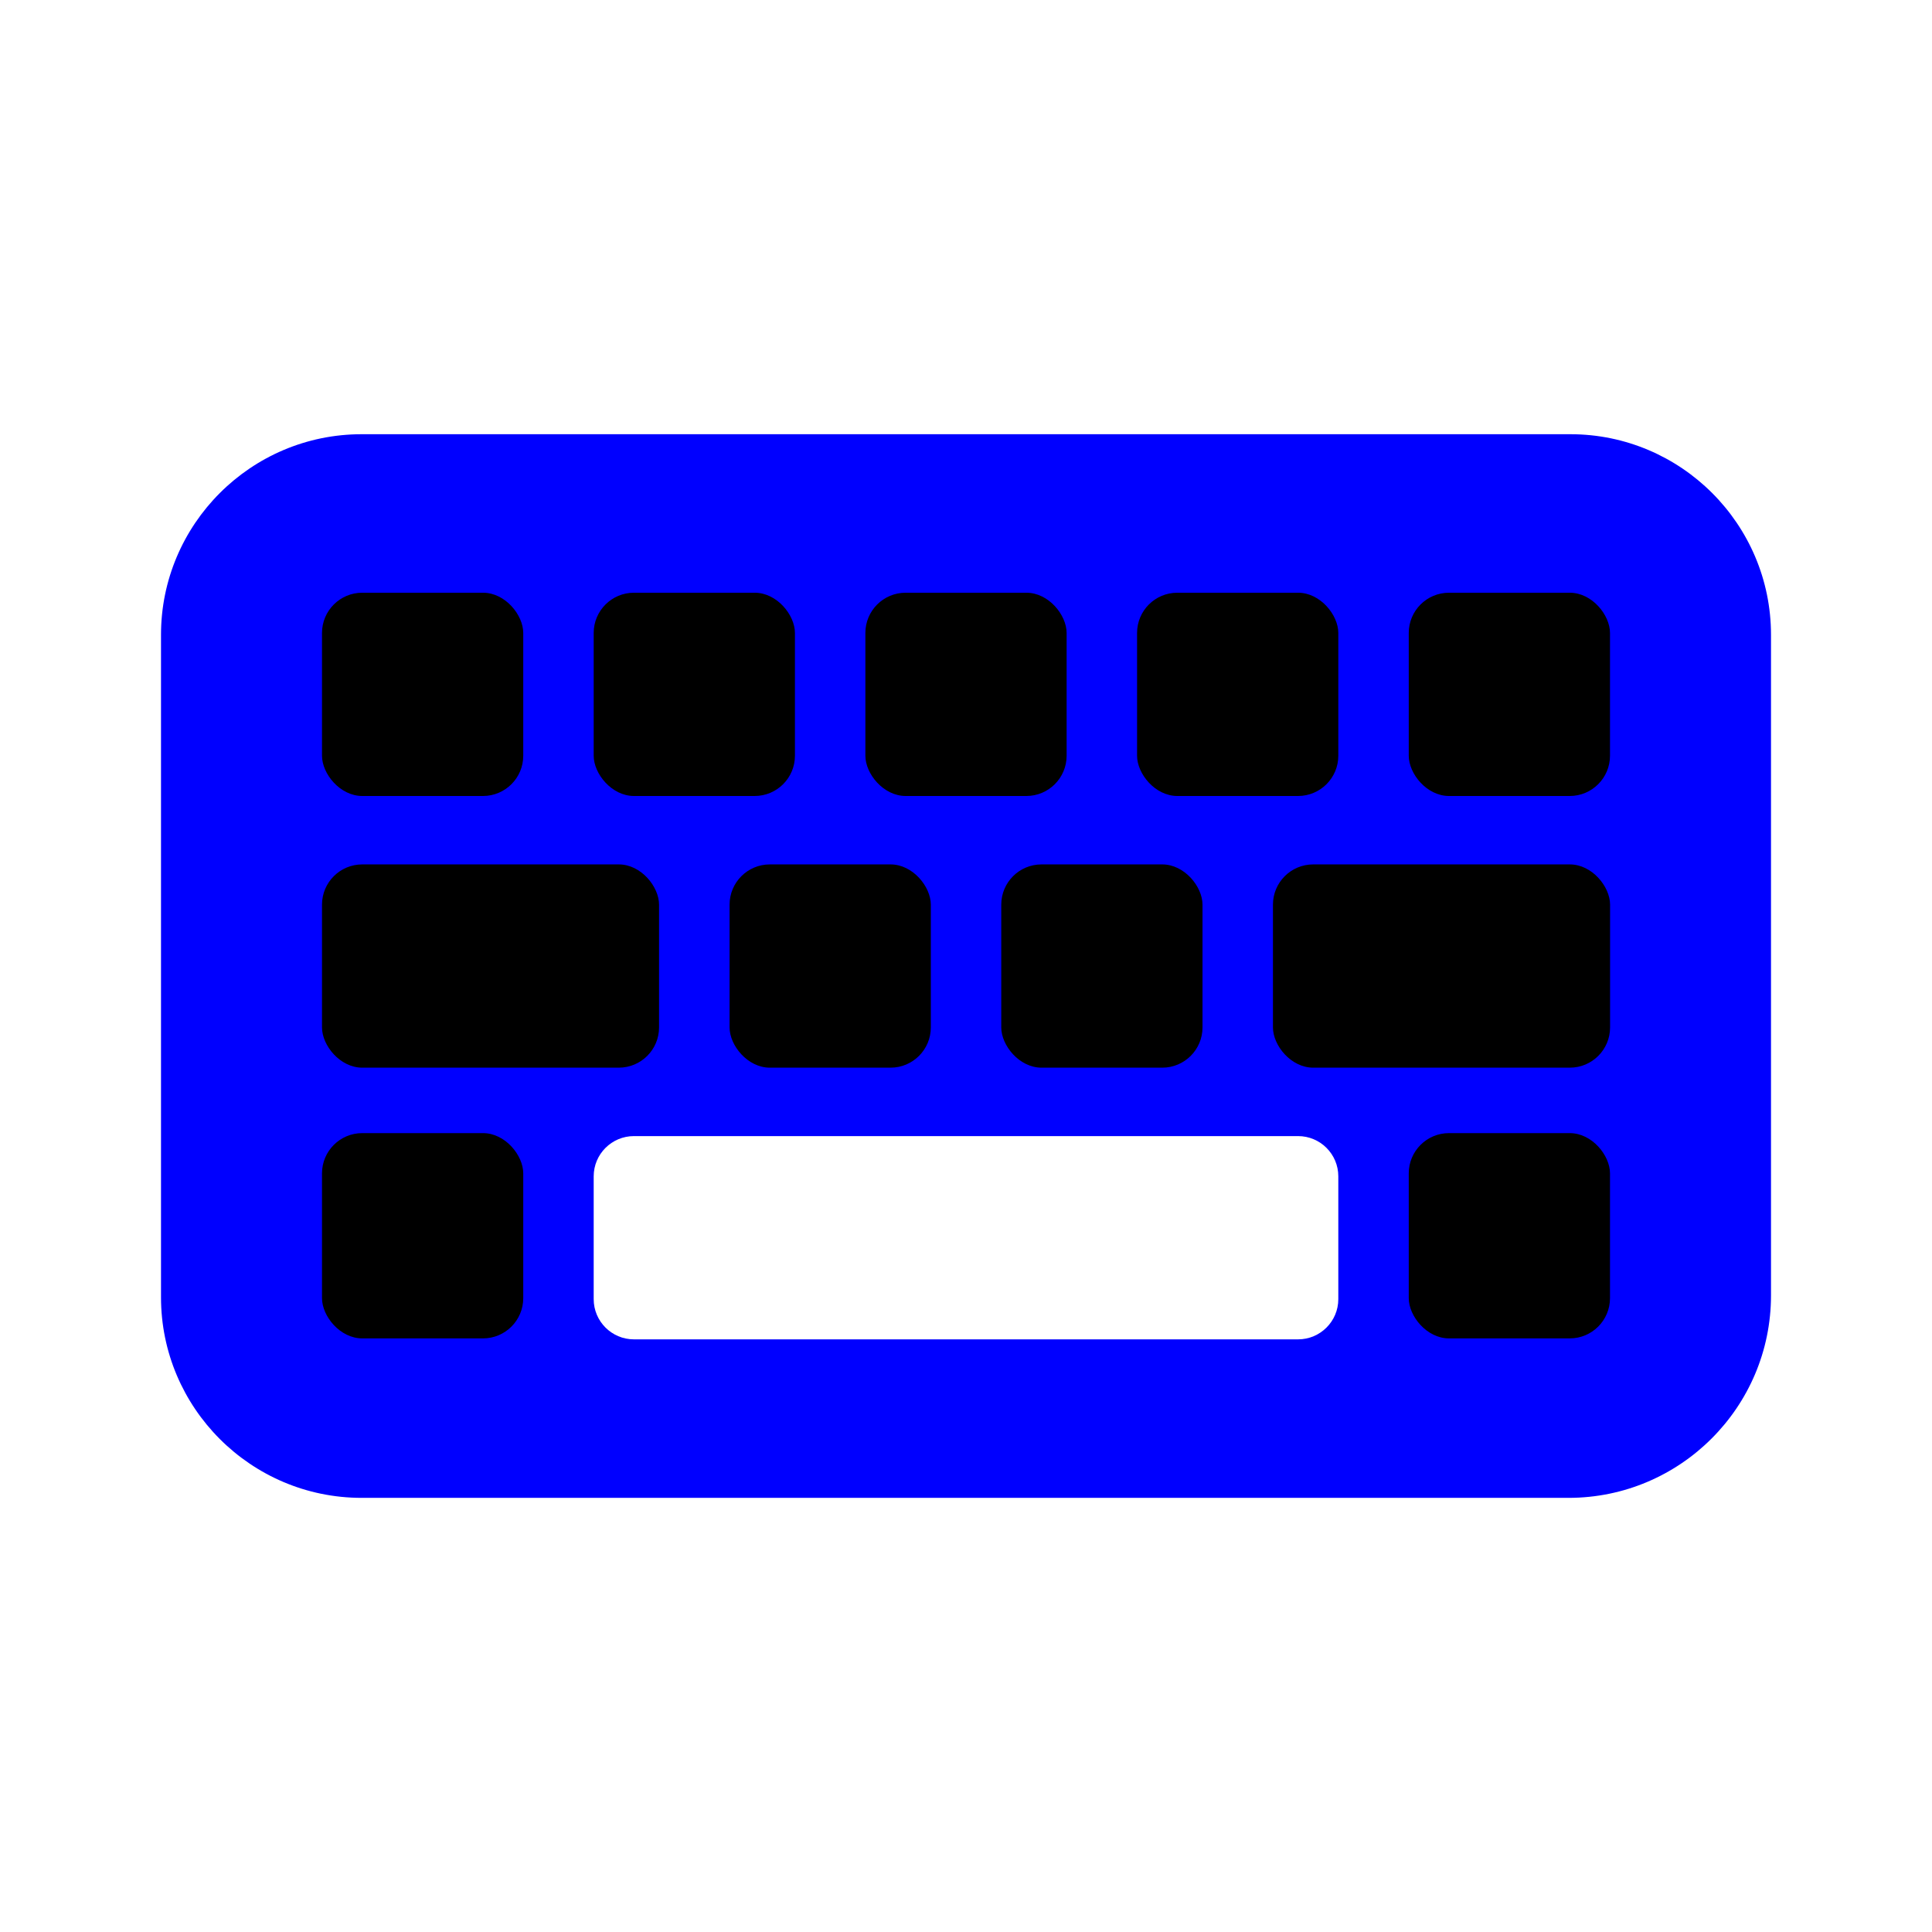 <?xml version="1.0" encoding="UTF-8"?>
<svg id="b" data-name="Layer 1" xmlns="http://www.w3.org/2000/svg" width="24" height="24" viewBox="0 0 24 24">
  <path d="M19.508,5.394H4.492c-1.374,0-2.492,1.118-2.492,2.492v8.229c0,1.374,1.118,2.492,2.492,2.492h14.993c1.387,0,2.515-1.128,2.515-2.515V7.886c0-1.374-1.118-2.492-2.492-2.492Zm-2.883,10.744c0,.276-.224,.5-.5,.5H7.875c-.276,0-.5-.224-.5-.5v-1.525c0-.276,.224-.5,.5-.5h8.25c.276,0,.5,.224,.5,.5v1.525Z" fill="blue"/>
  <rect x="4" y="14.076" width="2.5" height="2.55" rx=".5" ry=".5"/>
  <rect x="17.5" y="14.076" width="2.5" height="2.55" rx=".5" ry=".5"/>
  <rect x="4" y="10.738" width="4.187" height="2.525" rx=".5" ry=".5"/>
  <rect x="9.063" y="10.738" width="2.5" height="2.525" rx=".5" ry=".5"/>
  <rect x="12.438" y="10.738" width="2.5" height="2.525" rx=".5" ry=".5"/>
  <rect x="15.813" y="10.738" width="4.188" height="2.525" rx=".5" ry=".5"/>
  <rect x="4" y="7.363" width="2.5" height="2.525" rx=".5" ry=".5"/>
  <rect x="7.375" y="7.363" width="2.5" height="2.525" rx=".5" ry=".5"/>
  <rect x="10.75" y="7.363" width="2.5" height="2.525" rx=".5" ry=".5"/>
  <rect x="14.125" y="7.363" width="2.5" height="2.525" rx=".5" ry=".5"/>
  <rect x="17.5" y="7.363" width="2.5" height="2.525" rx=".5" ry=".5"/>
</svg>